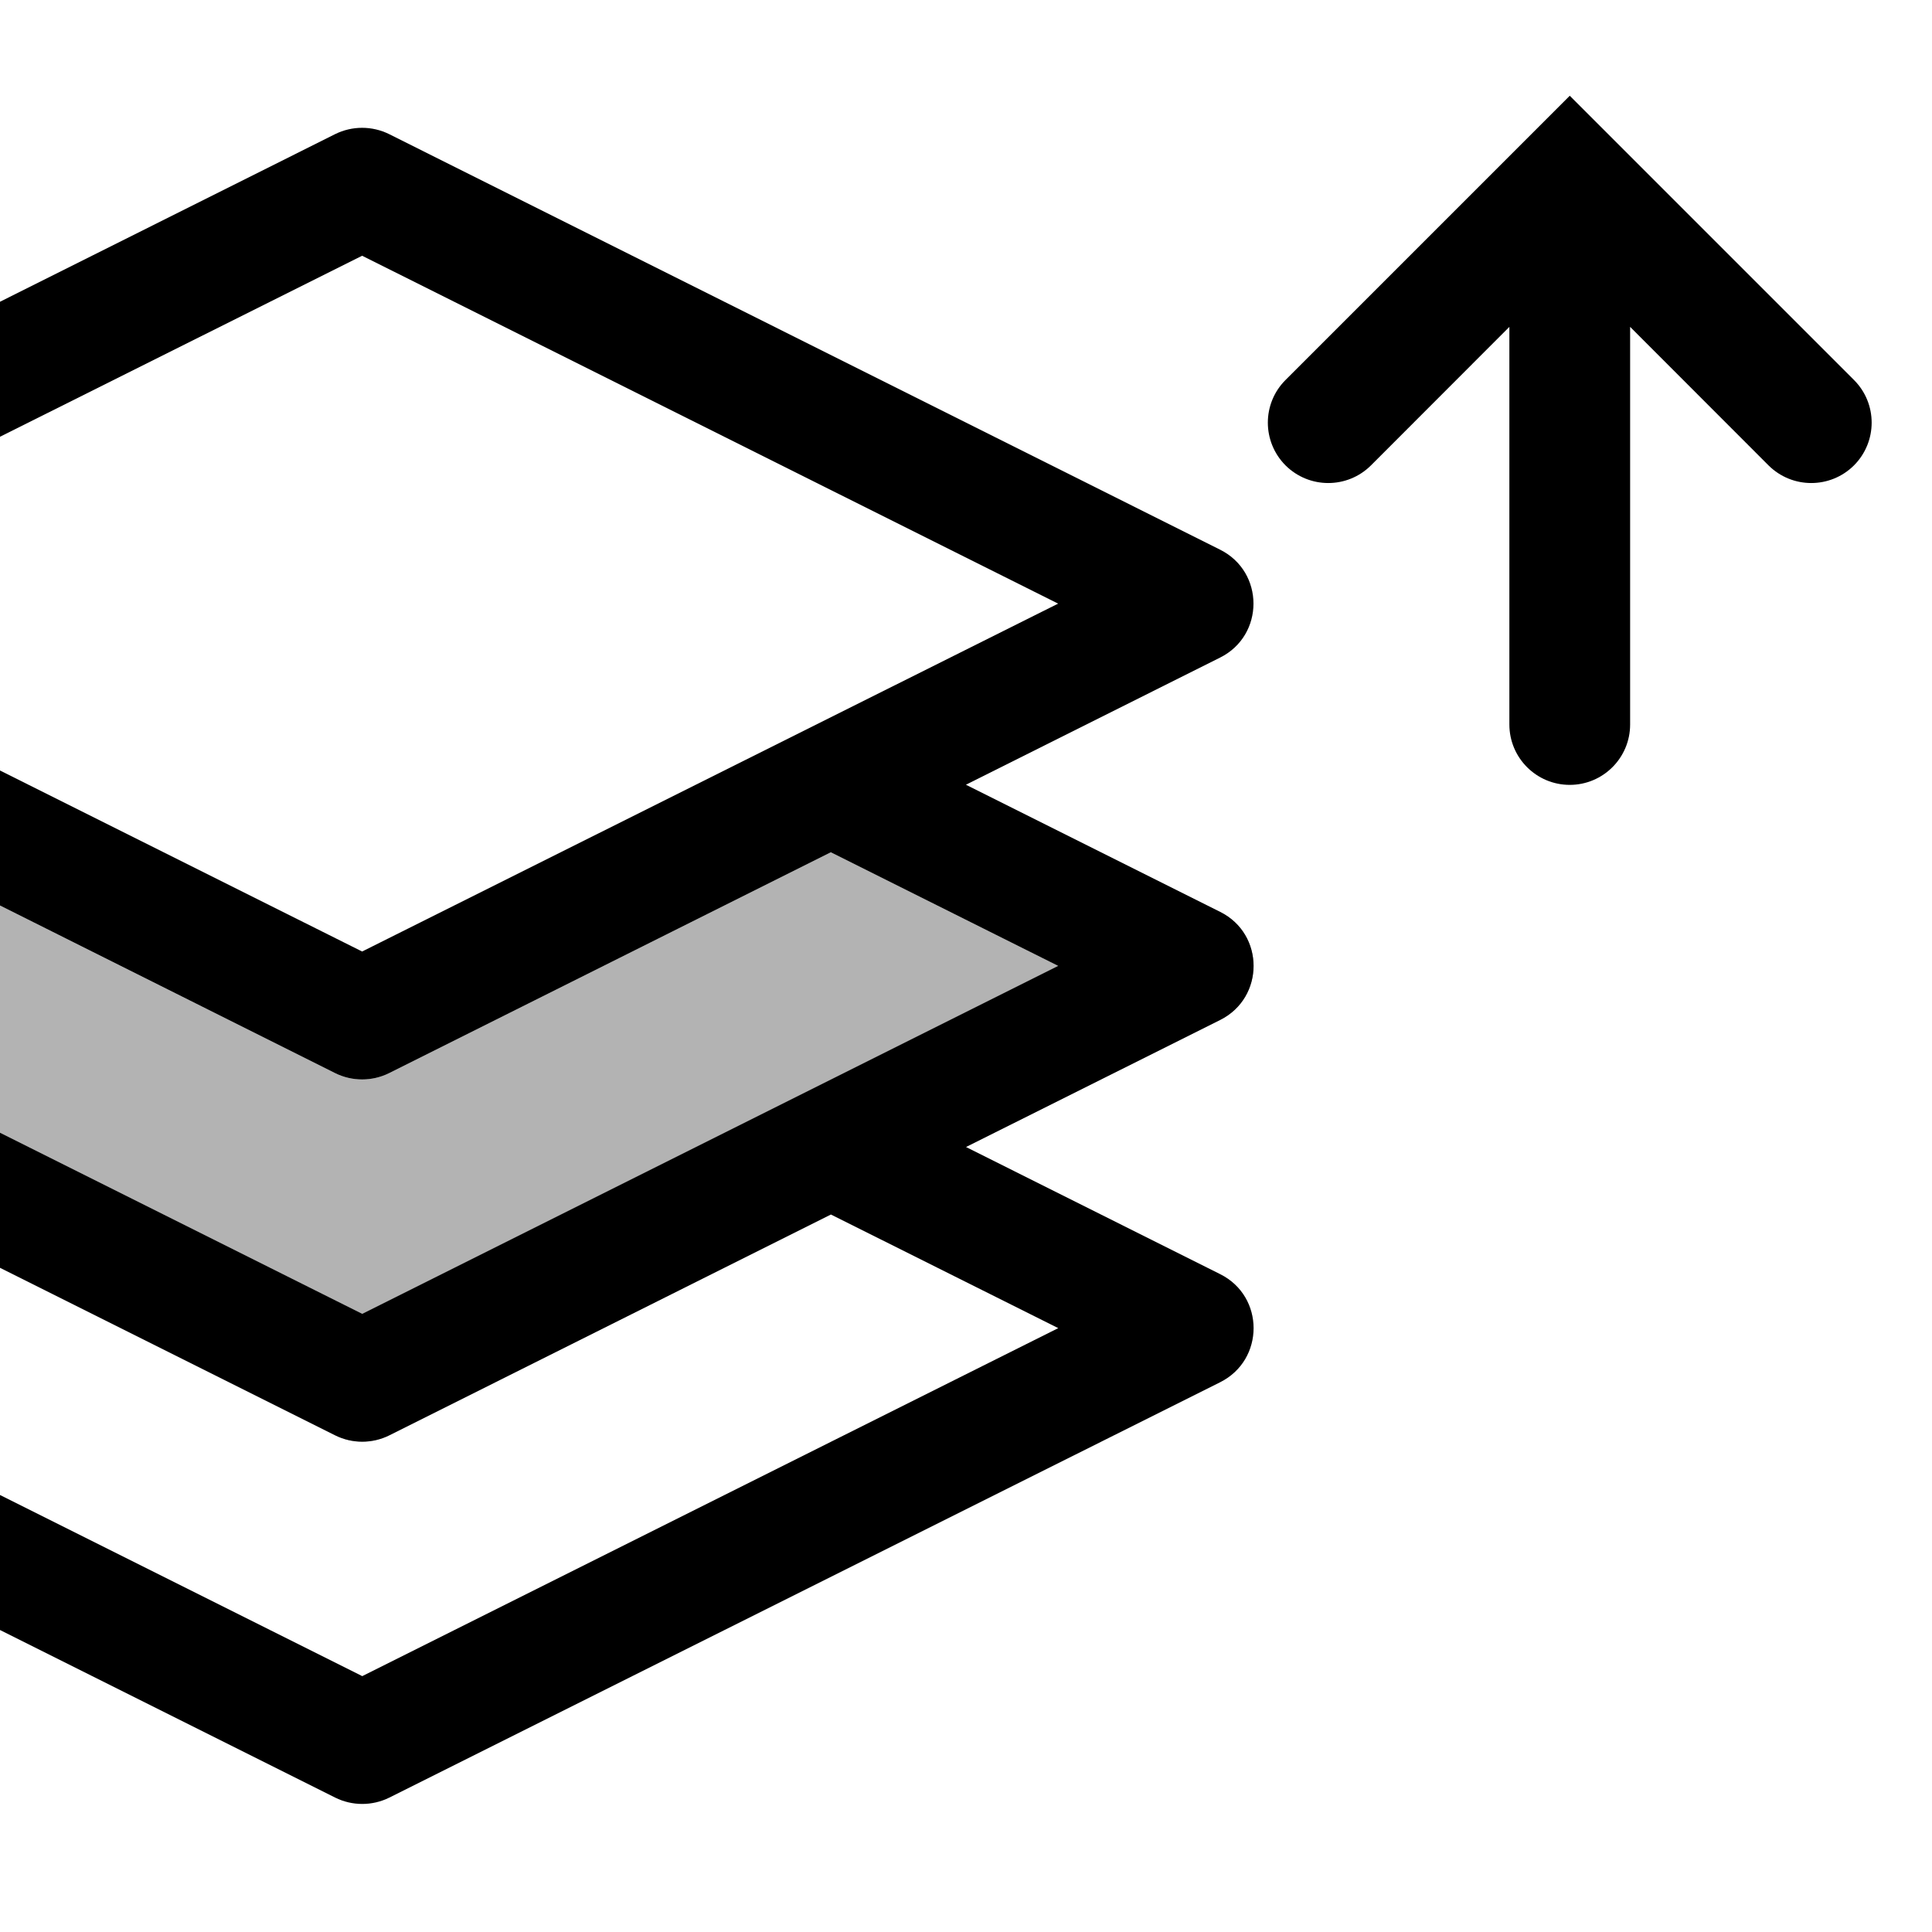 <svg width="16" height="16" viewBox="0 0 16 16" fill="none" xmlns="http://www.w3.org/2000/svg">
<g id="layer-raise">
<path id="Union" fill-rule="evenodd" clip-rule="evenodd" d="M14.646 3.854C14.842 4.049 15.158 4.049 15.354 3.854C15.549 3.658 15.549 3.342 15.354 3.147L13.354 1.147L13 0.793L12.646 1.147L10.646 3.147C10.451 3.342 10.451 3.658 10.646 3.854C10.842 4.049 11.158 4.049 11.354 3.854L12.5 2.707L12.5 6C12.5 6.276 12.724 6.5 13 6.5C13.276 6.5 13.5 6.276 13.5 6L13.5 2.707L14.646 3.854Z" fill="black"/>
<path id="Subtract" fill-rule="evenodd" clip-rule="evenodd" d="M0 13.499L2.776 14.887C2.917 14.957 3.083 14.957 3.224 14.887L10.105 11.447C10.474 11.262 10.474 10.736 10.105 10.552L8 9.499L10.105 8.447C10.474 8.262 10.474 7.736 10.105 7.552L7.999 6.499L10.104 5.446C10.473 5.262 10.473 4.736 10.104 4.552L3.223 1.111C3.082 1.041 2.916 1.041 2.775 1.111L0 2.499V3.617L2.999 2.118L8.763 4.999L2.999 7.88L0 6.381V7.499L2.775 8.887C2.916 8.957 3.082 8.957 3.223 8.887L6.881 7.058L8.764 7.999L3 10.881L0 9.381V10.499L2.776 11.887C2.917 11.957 3.083 11.957 3.224 11.887L6.881 10.058L8.764 10.999L3 13.881L0 12.381V13.499Z" fill="black"/>
<path id="neutral" opacity="0.3" fill-rule="evenodd" clip-rule="evenodd" d="M0 10.499L2.775 11.886C2.916 11.957 3.082 11.957 3.223 11.886L10.104 8.446C10.473 8.262 10.473 7.736 10.104 7.552L7.999 6.499L3.223 8.887C3.082 8.957 2.916 8.957 2.775 8.887L0 7.499V10.499Z" fill="black"/>
</g>
</svg>
